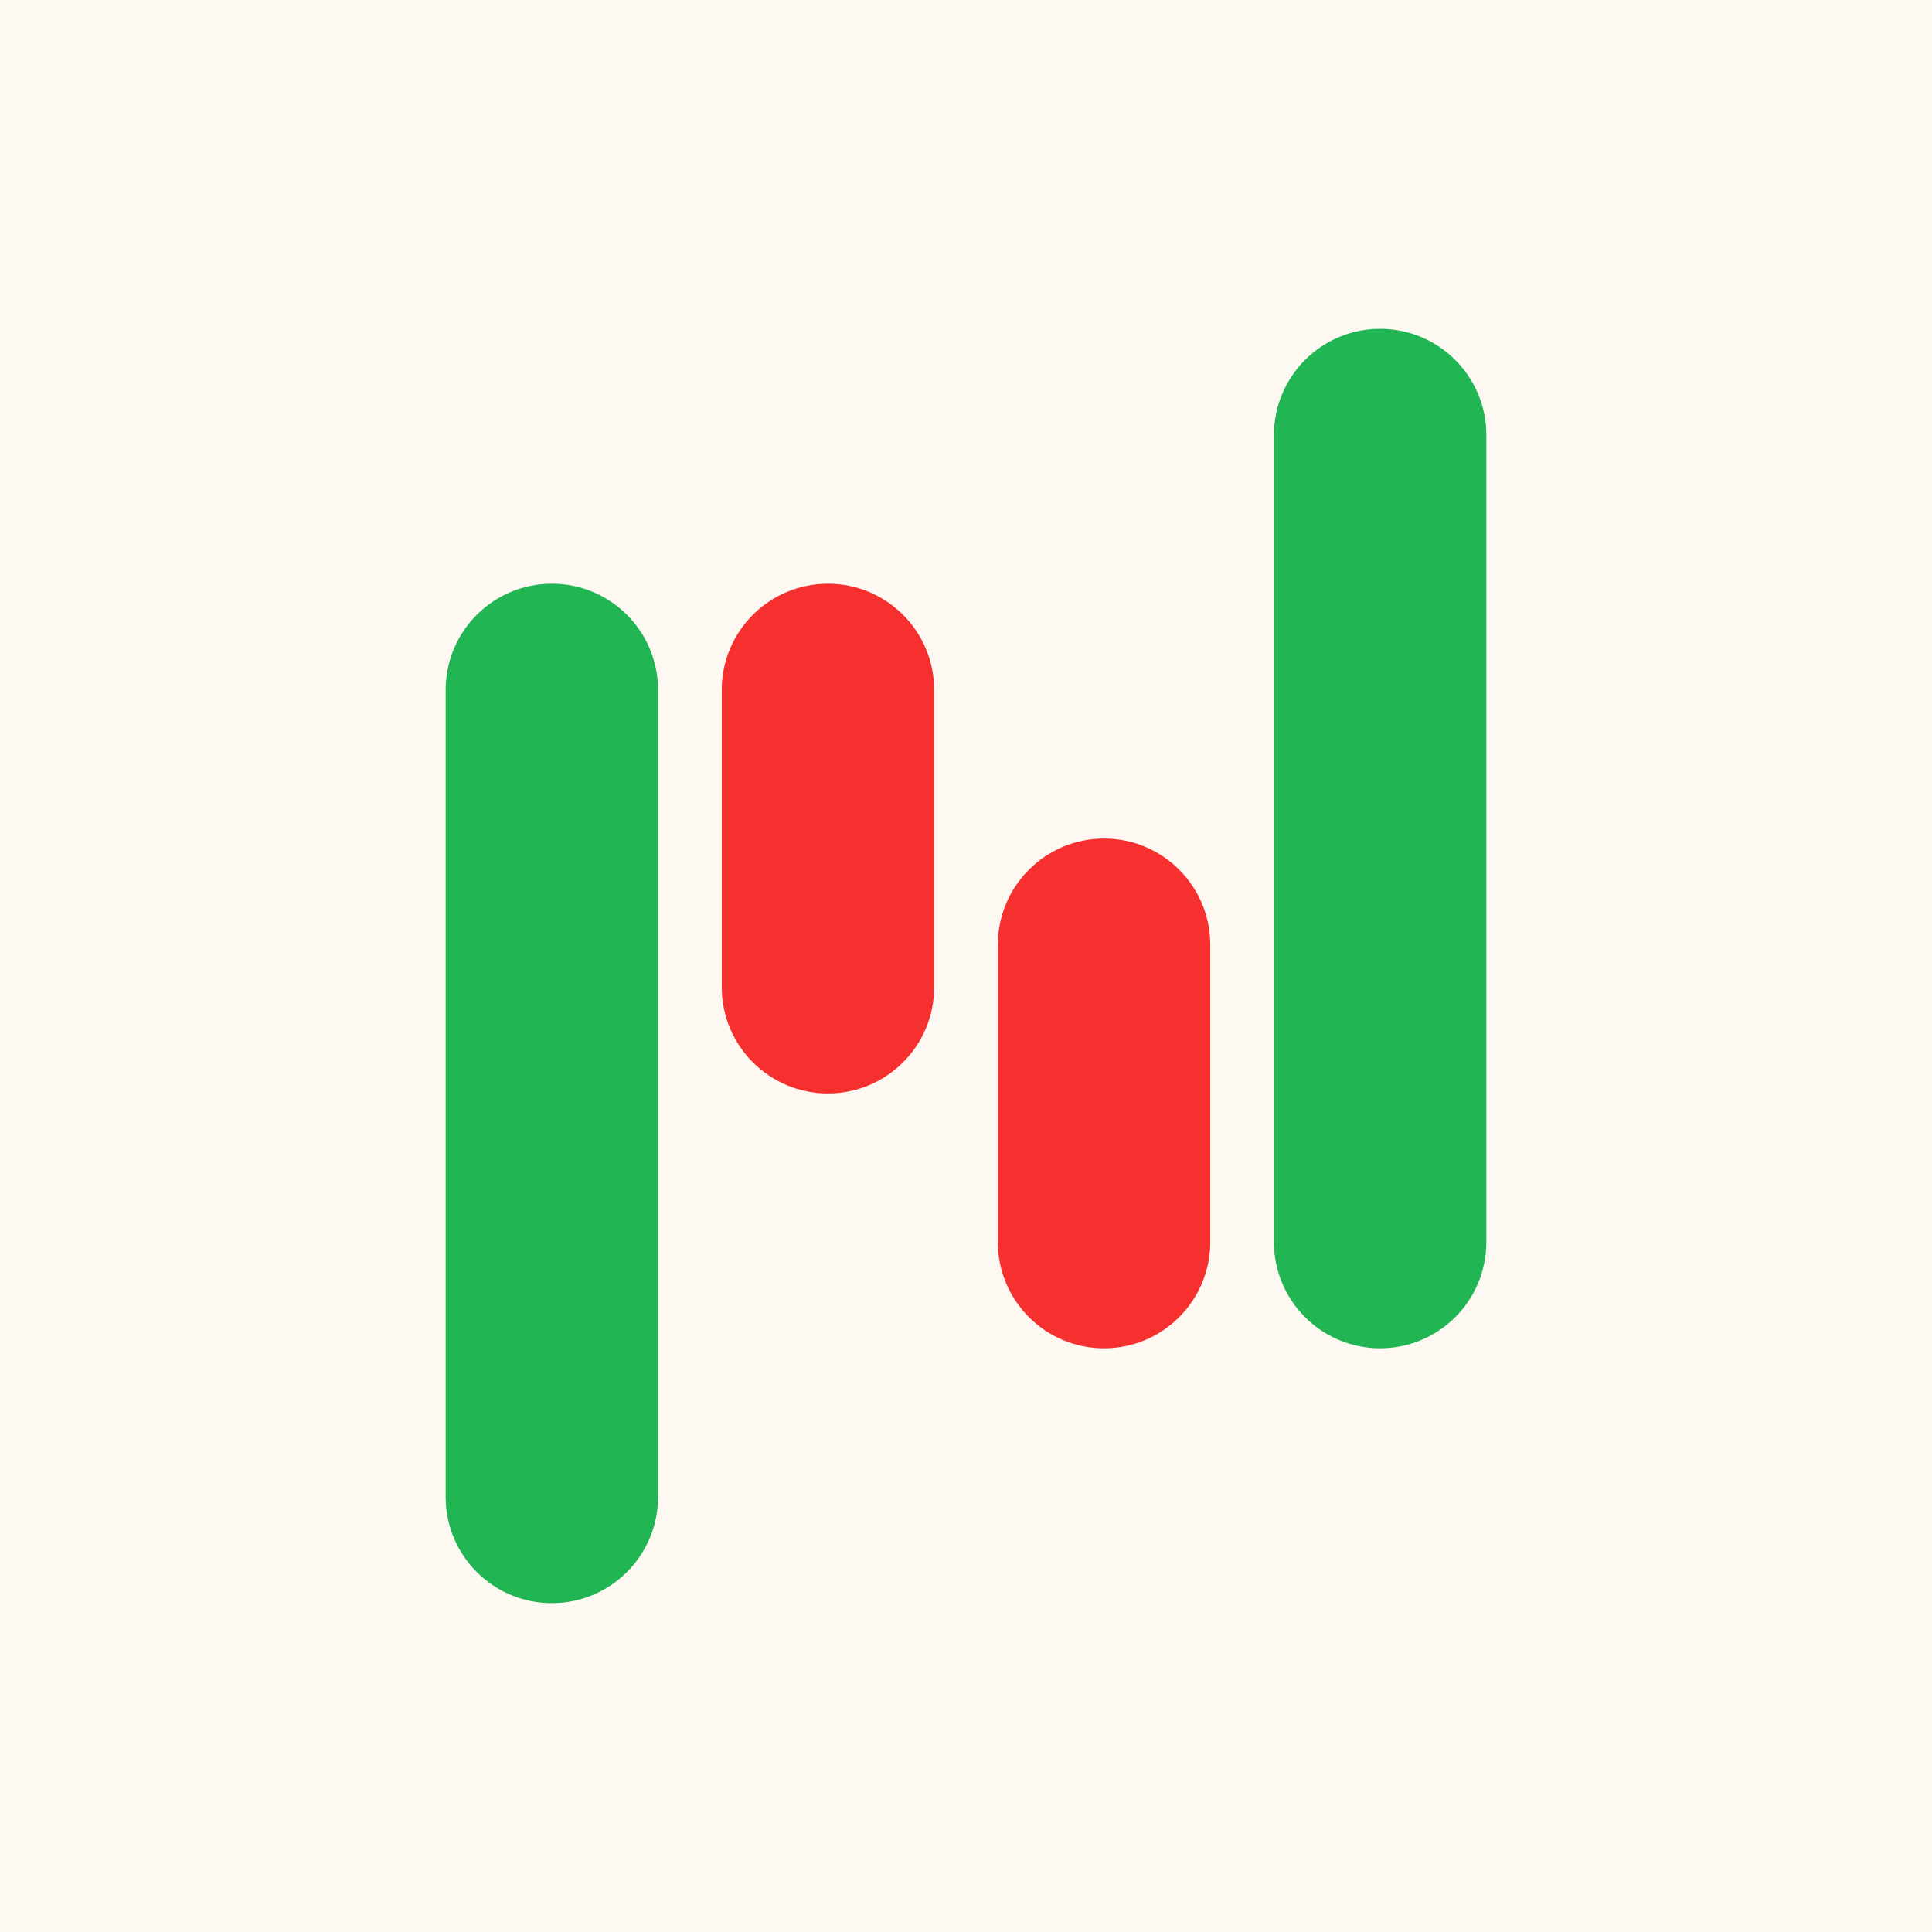 <svg width="1000" height="1000" viewBox="0 0 1000 1000" fill="none" xmlns="http://www.w3.org/2000/svg">
<rect x="0" y="0" width="1000" height="1000" fill="#333333" stroke="none"/>
<g clip-path="url(#clip0_1_19)">
<rect width="1000" height="1000" fill="#FDF8F2"/>
<rect width="1000" height="1000" fill="#FDF8F2"/>
<path d="M340.603 774.822C340.603 805.178 315.994 829.786 285.638 829.786C255.282 829.786 230.674 805.178 230.674 774.822L230.674 357.091C230.674 326.735 255.282 302.127 285.638 302.127C315.994 302.127 340.603 326.735 340.603 357.091L340.603 774.822Z" fill="#22B554"/>
<path d="M659.397 225.177C659.397 194.821 684.006 170.213 714.362 170.213C744.718 170.213 769.326 194.821 769.326 225.177L769.326 642.908C769.326 673.264 744.718 697.872 714.362 697.872C684.006 697.872 659.397 673.264 659.397 642.908L659.397 225.177Z" fill="#22B554"/>
<path d="M483.511 510.993C483.511 541.349 458.902 565.957 428.546 565.957C398.19 565.957 373.582 541.349 373.582 510.993L373.582 357.092C373.582 326.736 398.19 302.128 428.546 302.128C458.902 302.128 483.511 326.736 483.511 357.092L483.511 510.993Z" fill="#F62F2F"/>
<path d="M516.489 489.007C516.489 458.651 541.098 434.043 571.454 434.043C601.81 434.043 626.418 458.651 626.418 489.007L626.418 642.908C626.418 673.264 601.81 697.873 571.454 697.873C541.098 697.873 516.489 673.264 516.489 642.908L516.489 489.007Z" fill="#F62F2F"/>
</g>
<defs>
<clipPath id="clip0_1_19">
<rect width="1000" height="1000" fill="white"/>
</clipPath>
</defs>
</svg>

